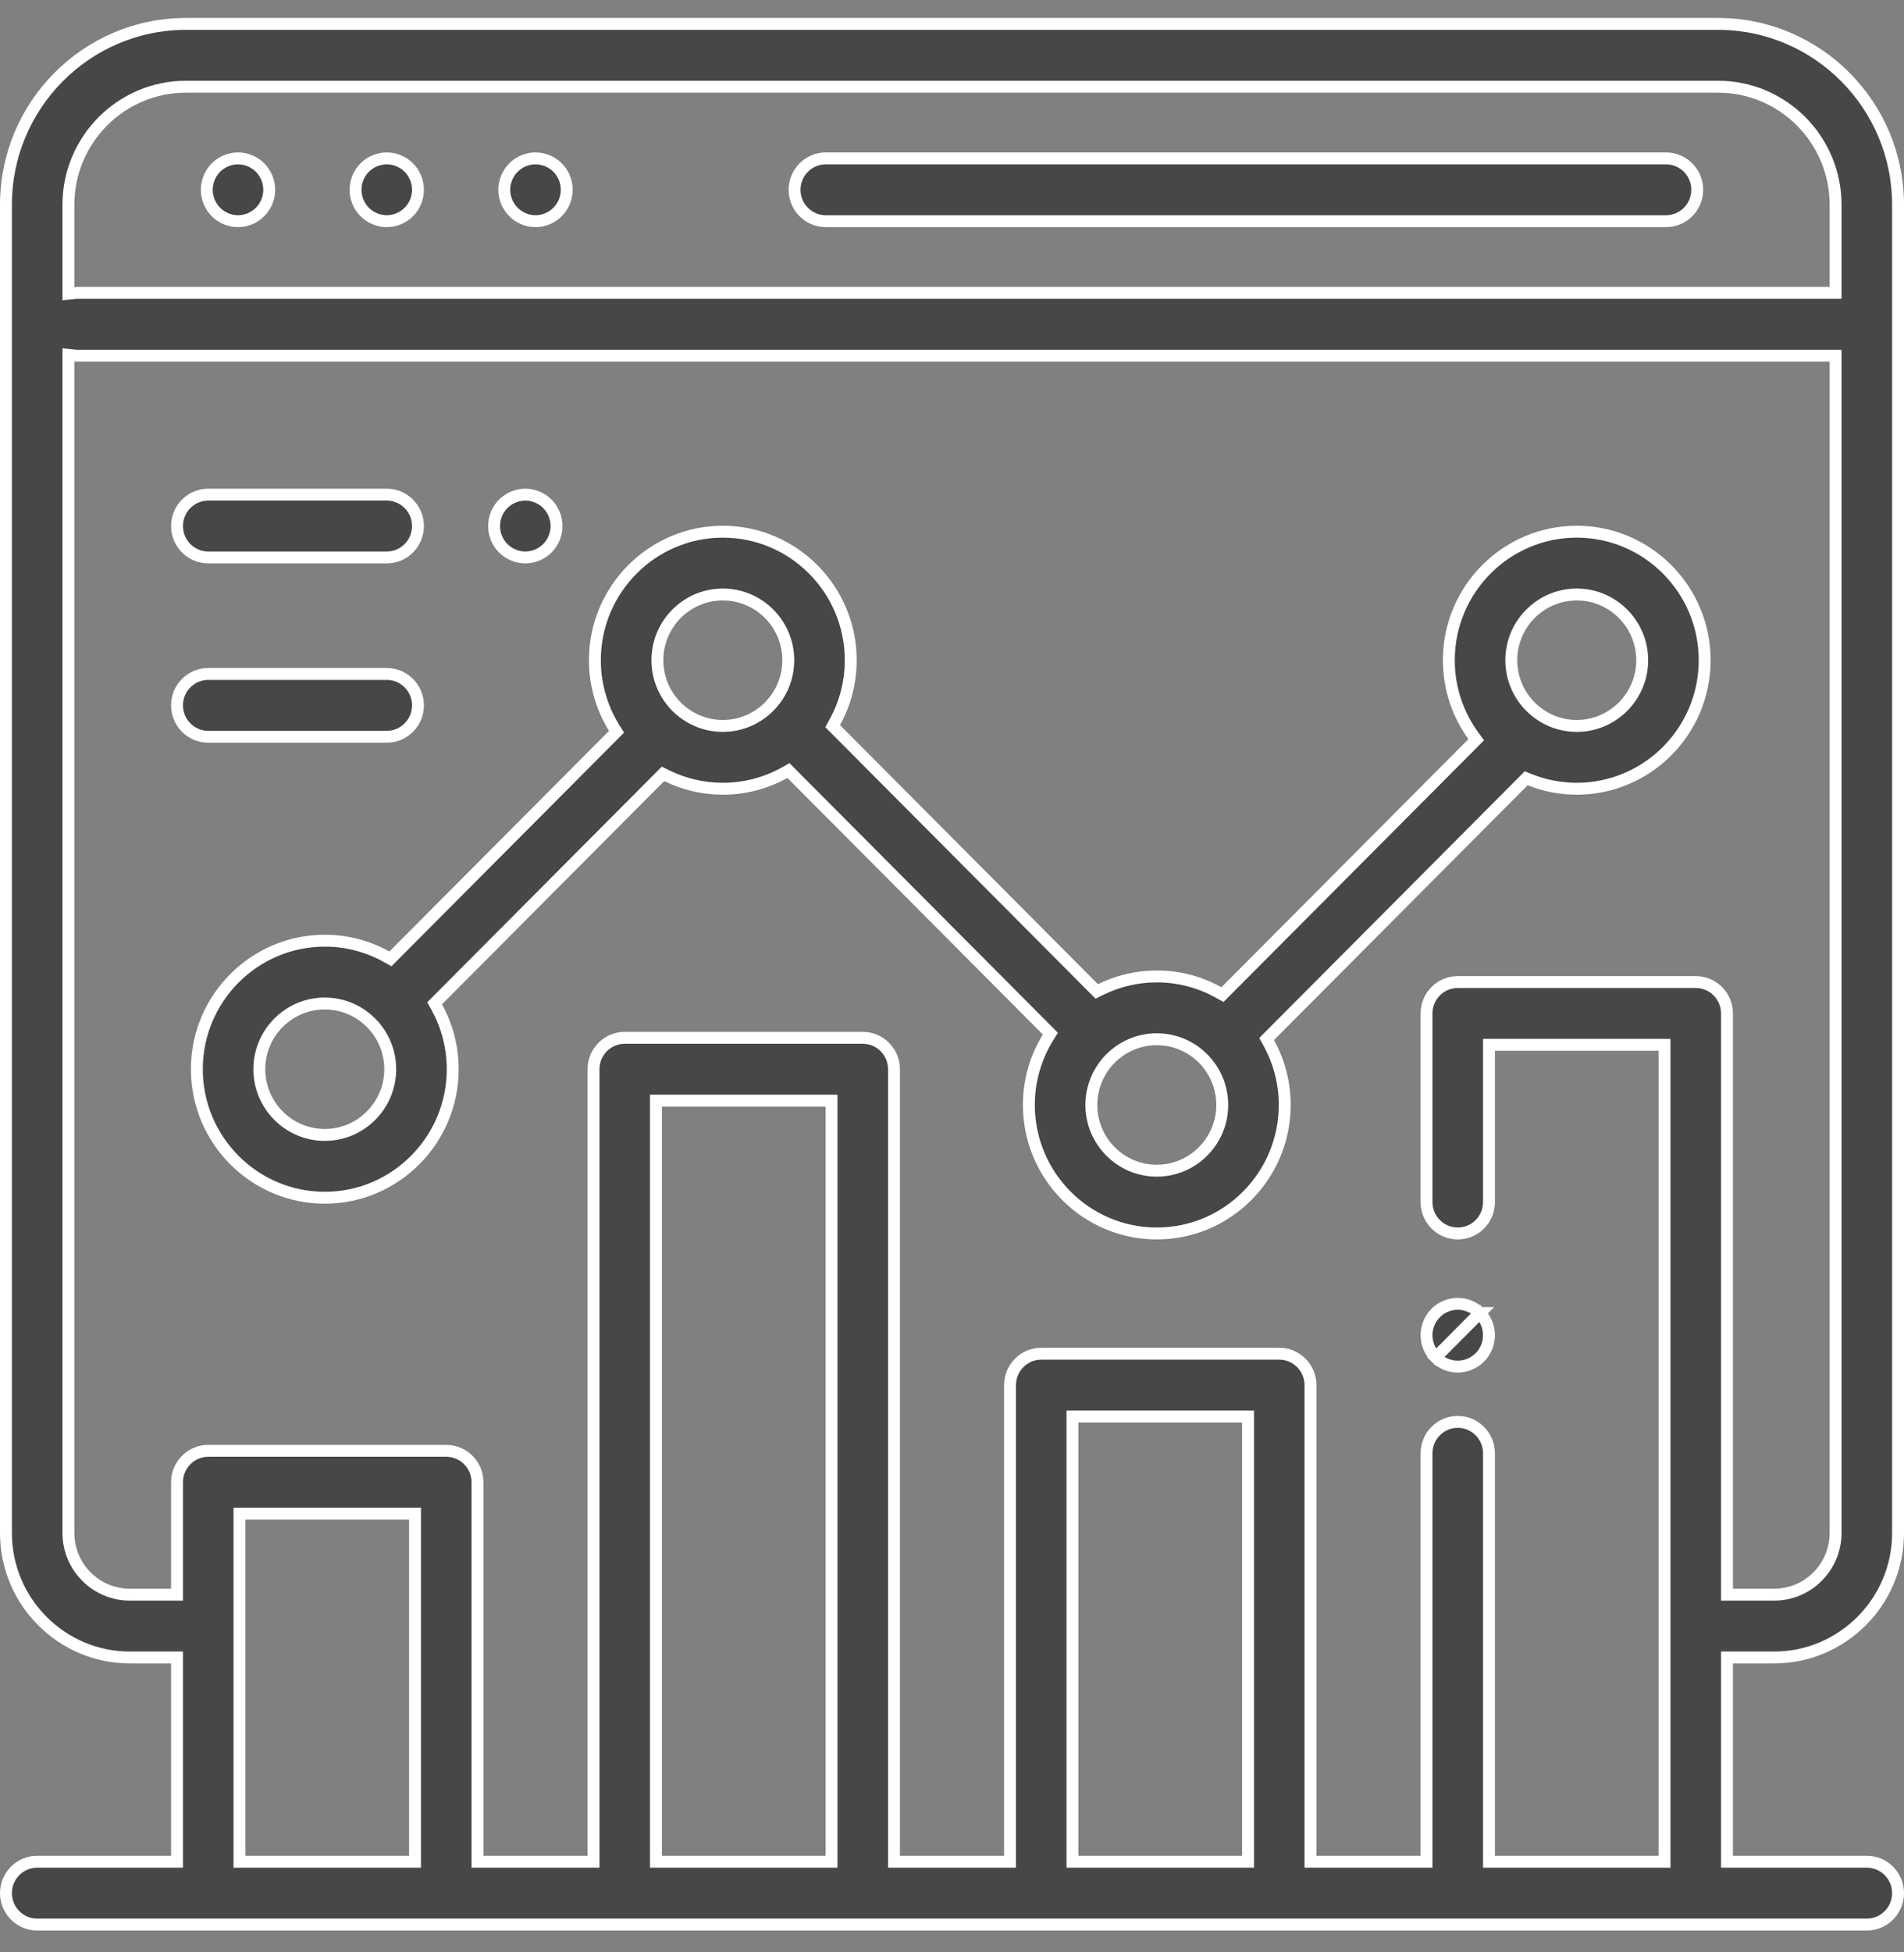 <svg width="80" height="82" viewBox="0 0 80 82" fill="none" xmlns="http://www.w3.org/2000/svg">
<rect x="0" y="0" width="80" height="82" fill="#808080" stroke="none"/>
<path d="M7.438 69.864V69.614H7.188H5.456C2.587 69.614 0.25 67.269 0.25 64.385V8.598C0.25 4.41 3.644 1.004 7.812 1.004H72.188C76.356 1.004 79.75 4.41 79.75 8.598V64.385C79.75 67.269 77.413 69.614 74.544 69.614H72.812H72.562V69.864V77.943V78.193H72.812H78.438C79.161 78.193 79.75 78.783 79.75 79.512C79.75 80.241 79.161 80.831 78.438 80.831H1.562C0.839 80.831 0.25 80.241 0.25 79.512C0.25 78.783 0.839 78.193 1.562 78.193H7.188H7.438V77.943V69.864ZM76.875 12.3H77.125V12.05V8.598C77.125 5.866 74.911 3.642 72.188 3.642H7.812C5.089 3.642 2.875 5.866 2.875 8.598V12.058V12.334L3.15 12.307C3.194 12.302 3.238 12.3 3.282 12.3H76.875ZM17.188 78.193H17.438V77.943V63.823V63.573H17.188H10.312H10.062V63.823V77.943V78.193H10.312H17.188ZM34.688 78.193H34.938V77.943V46.476V46.226H34.688H27.812H27.562V46.476V77.943V78.193H27.812H34.688ZM52.188 78.193H52.438V77.943V59.744V59.494H52.188H45.312H45.062V59.744V77.943V78.193H45.312H52.188ZM62.812 43.883H62.562V44.133V50.487C62.562 51.217 61.974 51.806 61.25 51.806C60.526 51.806 59.938 51.217 59.938 50.487V42.565C59.938 41.835 60.526 41.246 61.25 41.246H71.25C71.974 41.246 72.562 41.835 72.562 42.565V66.726V66.976H72.812H74.544C75.968 66.976 77.125 65.813 77.125 64.385V15.188V14.938H76.875H3.282C3.238 14.938 3.194 14.935 3.15 14.931L2.875 14.903V15.18V64.385C2.875 65.813 4.031 66.976 5.456 66.976H7.188H7.438V66.726V62.254C7.438 61.525 8.026 60.935 8.75 60.935H18.75C19.474 60.935 20.062 61.525 20.062 62.254V77.943V78.193H20.312H24.688H24.938V77.943V44.907C24.938 44.178 25.526 43.588 26.25 43.588H36.25C36.974 43.588 37.562 44.178 37.562 44.907V77.943V78.193H37.812H42.188H42.438V77.943V58.175C42.438 57.446 43.026 56.856 43.75 56.856H53.75C54.474 56.856 55.062 57.446 55.062 58.175V77.943V78.193H55.312H59.688H59.938V77.943V61.038C59.938 60.309 60.526 59.719 61.25 59.719C61.974 59.719 62.562 60.309 62.562 61.038V77.943V78.193H62.812H69.688H69.938V77.943V44.133V43.883H69.688H62.812Z" fill="#474749" stroke="white" stroke-width="0.5"/>
<path d="M34.698 6.652H70C70.724 6.652 71.312 7.241 71.312 7.971C71.312 8.7 70.724 9.29 70 9.29H34.698C33.974 9.29 33.385 8.7 33.385 7.971C33.385 7.241 33.974 6.652 34.698 6.652Z" fill="#474749" stroke="white" stroke-width="0.5"/>
<path d="M15.322 7.038L15.322 7.038C15.566 6.793 15.906 6.652 16.25 6.652C16.594 6.652 16.934 6.793 17.178 7.038C17.422 7.283 17.562 7.624 17.562 7.971C17.562 8.317 17.422 8.659 17.178 8.903L17.177 8.903C16.934 9.148 16.594 9.29 16.25 9.29C15.906 9.29 15.566 9.148 15.322 8.903L15.322 8.903C15.079 8.659 14.938 8.317 14.938 7.971C14.938 7.624 15.079 7.283 15.322 7.038Z" fill="#474749" stroke="white" stroke-width="0.5"/>
<path d="M9.072 7.038L9.072 7.038C9.316 6.793 9.656 6.652 10 6.652C10.344 6.652 10.684 6.793 10.928 7.038C11.171 7.283 11.312 7.624 11.312 7.971C11.312 8.317 11.171 8.659 10.928 8.903L10.928 8.903C10.684 9.148 10.344 9.29 10 9.29C9.656 9.29 9.316 9.148 9.072 8.903L9.072 8.903C8.829 8.659 8.688 8.317 8.688 7.971C8.688 7.624 8.829 7.283 9.072 7.038Z" fill="#474749" stroke="white" stroke-width="0.5"/>
<path d="M21.572 7.038L21.573 7.038C21.816 6.793 22.156 6.652 22.5 6.652C22.846 6.652 23.184 6.793 23.428 7.038C23.672 7.283 23.812 7.624 23.812 7.971C23.812 8.317 23.672 8.659 23.428 8.903L23.427 8.903C23.184 9.148 22.844 9.29 22.5 9.29C22.156 9.29 21.816 9.148 21.573 8.903L21.572 8.903C21.328 8.659 21.188 8.317 21.188 7.971C21.188 7.624 21.328 7.283 21.572 7.038Z" fill="#474749" stroke="white" stroke-width="0.5"/>
<path d="M62.178 55.146L62.177 55.146C61.934 54.9 61.595 54.76 61.25 54.76C60.905 54.76 60.566 54.9 60.323 55.146L60.322 55.146C60.078 55.391 59.938 55.732 59.938 56.079C59.938 56.425 60.078 56.767 60.322 57.012L62.178 55.146ZM62.178 55.146C62.422 55.391 62.562 55.731 62.562 56.079C62.562 56.425 62.422 56.767 62.178 57.012C61.934 57.257 61.594 57.398 61.25 57.398C60.906 57.398 60.566 57.257 60.322 57.012L62.178 55.146Z" fill="#474749" stroke="white" stroke-width="0.5"/>
<path d="M61.876 31.219L62.026 31.068L61.901 30.896C61.256 30.005 60.875 28.912 60.875 27.729C60.875 24.752 63.287 22.331 66.25 22.331C69.213 22.331 71.625 24.752 71.625 27.729C71.625 30.706 69.213 33.127 66.25 33.127C65.554 33.127 64.89 32.992 64.279 32.749L64.126 32.688L64.009 32.805L53.352 43.506L53.22 43.639L53.31 43.803C53.736 44.576 53.98 45.463 53.98 46.408C53.98 49.385 51.568 51.806 48.605 51.806C45.642 51.806 43.23 49.385 43.23 46.408C43.23 45.371 43.523 44.403 44.029 43.58L44.133 43.412L43.993 43.272L33.262 32.497L33.129 32.363L32.964 32.455C32.194 32.883 31.311 33.127 30.37 33.127C29.527 33.127 28.729 32.93 28.018 32.581L27.857 32.502L27.731 32.629L18.394 42.005L18.261 42.138L18.352 42.302C18.778 43.075 19.021 43.962 19.021 44.907C19.021 47.884 16.609 50.305 13.646 50.305C10.684 50.305 8.271 47.884 8.271 44.907C8.271 41.93 10.684 39.509 13.646 39.509C14.586 39.509 15.47 39.753 16.239 40.181L16.405 40.273L16.538 40.139L25.765 30.874L25.904 30.734L25.801 30.566C25.291 29.741 24.995 28.77 24.995 27.729C24.995 24.752 27.408 22.331 30.37 22.331C33.333 22.331 35.745 24.752 35.745 27.729C35.745 28.674 35.502 29.561 35.076 30.334L34.986 30.499L35.118 30.631L45.955 41.513L46.082 41.64L46.243 41.561C46.956 41.209 47.758 41.01 48.605 41.01C49.545 41.01 50.429 41.255 51.198 41.682L51.364 41.774L51.497 41.64L61.876 31.219ZM10.896 44.907C10.896 46.428 12.129 47.667 13.646 47.667C15.164 47.667 16.396 46.428 16.396 44.907C16.396 43.386 15.164 42.147 13.646 42.147C12.129 42.147 10.896 43.386 10.896 44.907ZM27.621 27.729C27.621 29.25 28.853 30.489 30.371 30.489C31.888 30.489 33.121 29.25 33.121 27.729C33.121 26.208 31.888 24.969 30.371 24.969C28.853 24.969 27.621 26.208 27.621 27.729ZM45.855 46.408C45.855 47.929 47.087 49.169 48.605 49.169C50.123 49.169 51.355 47.929 51.355 46.408C51.355 44.887 50.123 43.648 48.605 43.648C47.087 43.648 45.855 44.887 45.855 46.408ZM63.5 27.729C63.5 29.25 64.733 30.489 66.25 30.489C67.767 30.489 69 29.25 69 27.729C69 26.208 67.767 24.969 66.25 24.969C64.733 24.969 63.5 26.208 63.5 27.729Z" fill="#474749" stroke="white" stroke-width="0.5"/>
<path d="M21.143 21.161L21.143 21.161C21.387 20.916 21.726 20.775 22.072 20.775C22.416 20.775 22.754 20.916 23 21.162C23.243 21.406 23.384 21.747 23.384 22.094C23.384 22.44 23.243 22.782 23 23.026C22.754 23.272 22.416 23.413 22.072 23.413C21.726 23.413 21.388 23.272 21.142 23.026C20.899 22.782 20.759 22.441 20.759 22.094C20.759 21.747 20.899 21.406 21.143 21.161Z" fill="#474749" stroke="white" stroke-width="0.5"/>
<path d="M8.75 20.775H16.25C16.974 20.775 17.562 21.365 17.562 22.094C17.562 22.823 16.974 23.413 16.25 23.413H8.75C8.026 23.413 7.438 22.823 7.438 22.094C7.438 21.365 8.026 20.775 8.75 20.775Z" fill="#474749" stroke="white" stroke-width="0.5"/>
<path d="M8.75 28.306H16.25C16.974 28.306 17.562 28.895 17.562 29.625C17.562 30.354 16.974 30.944 16.25 30.944H8.75C8.026 30.944 7.438 30.354 7.438 29.625C7.438 28.895 8.026 28.306 8.75 28.306Z" fill="#474749" stroke="white" stroke-width="0.5"/>
</svg>
